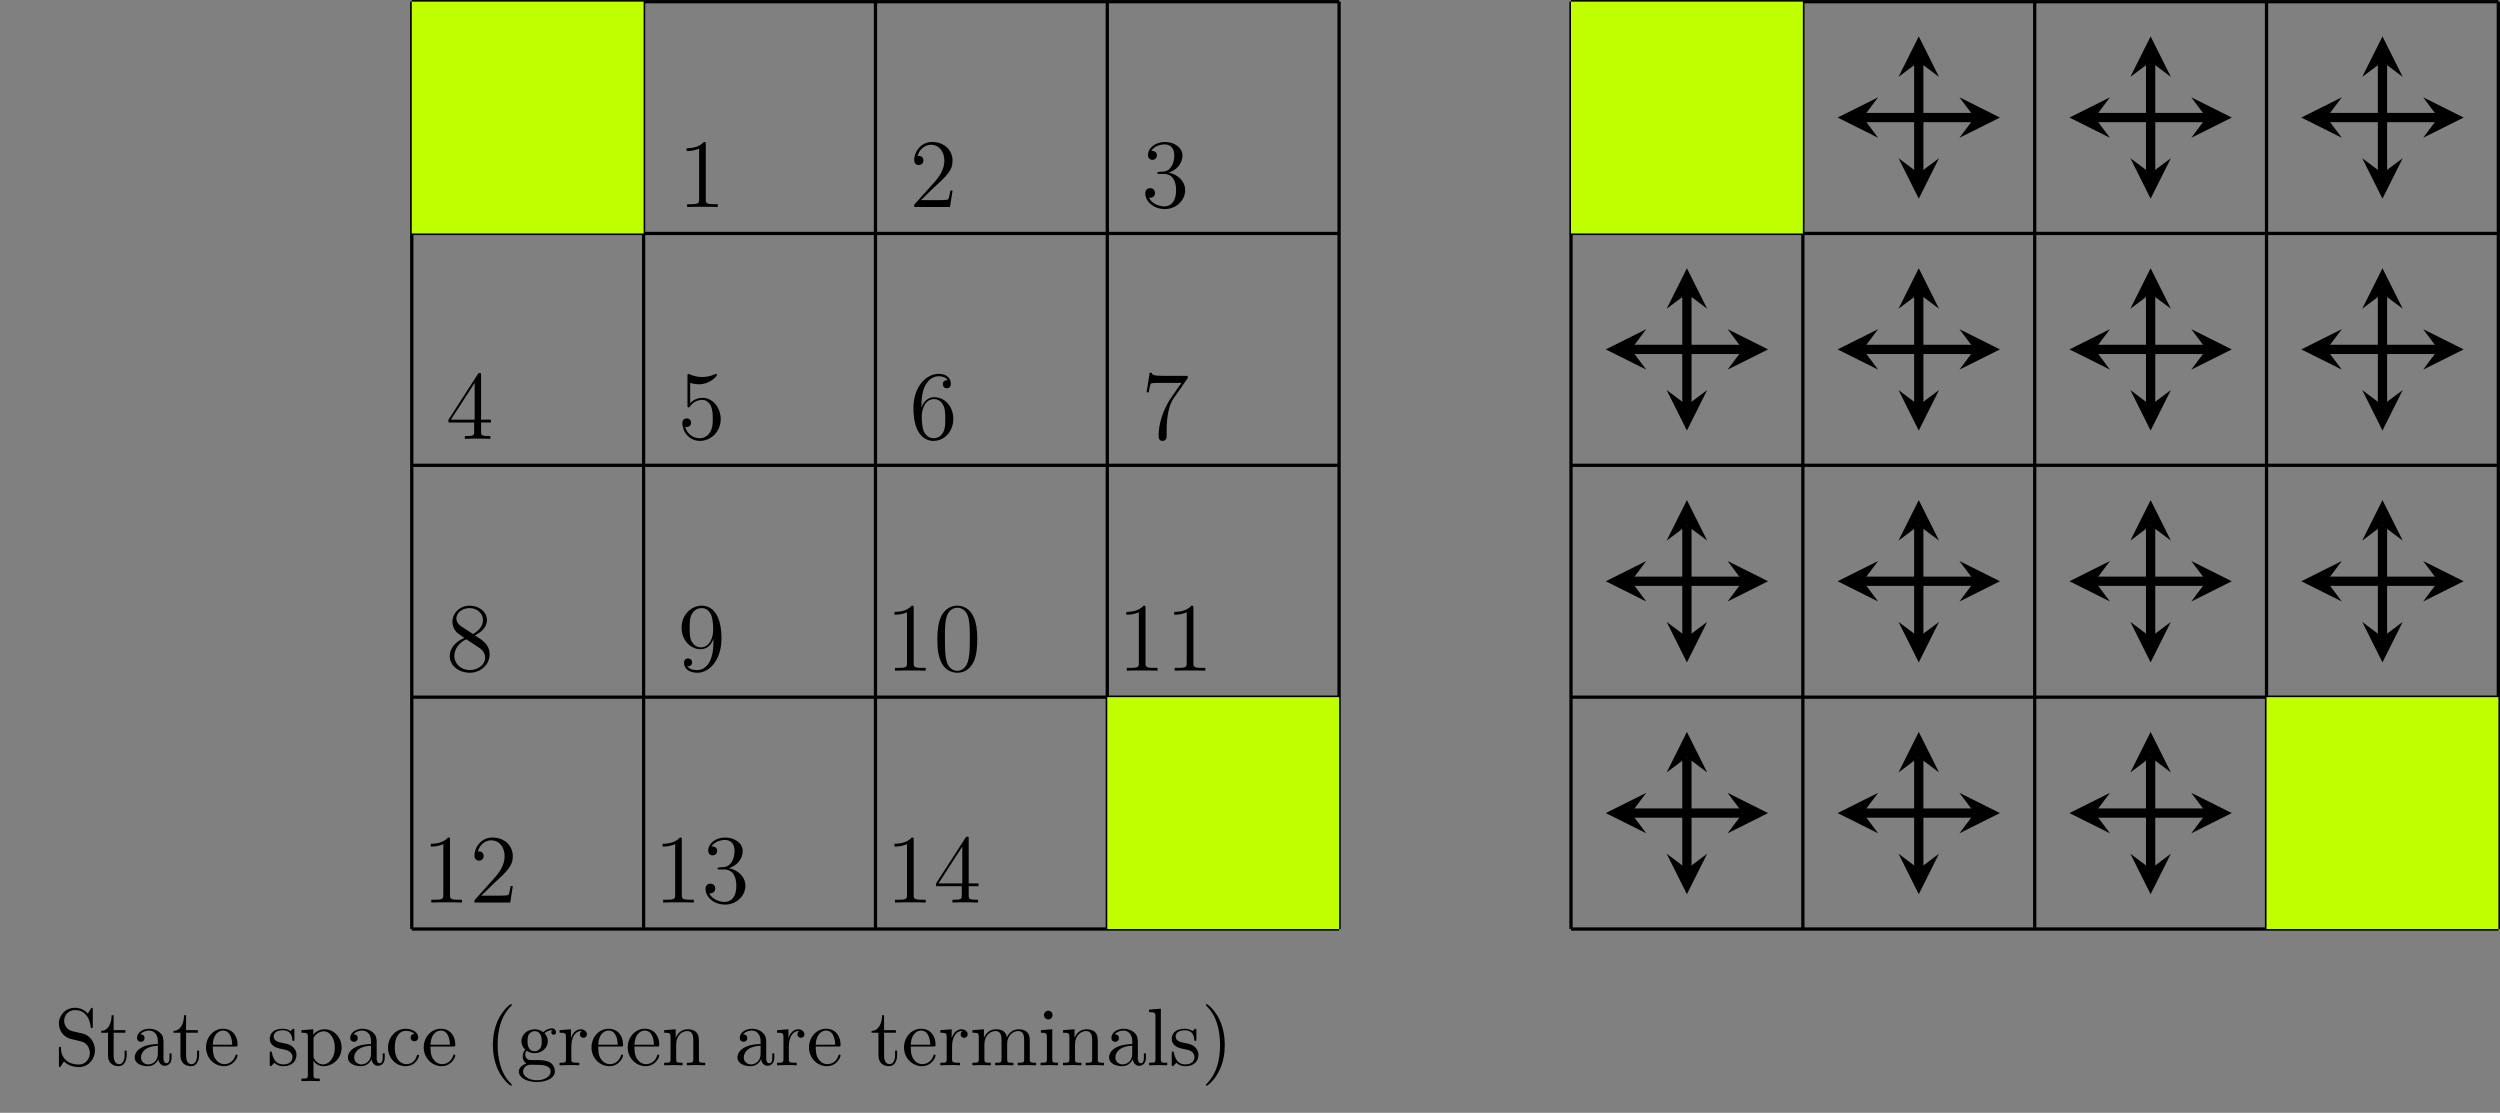 <?xml version="1.0" encoding="UTF-8"?>
<svg xmlns="http://www.w3.org/2000/svg" xmlns:xlink="http://www.w3.org/1999/xlink" width="305.662pt" height="136.06pt" viewBox="0 0 305.662 136.06" version="1.1">
<rect x="0" y="0" width="305.662" height="136.06" fill="#808080" stroke="none"/>
<defs>
<g>
<symbol overflow="visible" id="glyph0-0">
<path style="stroke:none;" d=""/>
</symbol>
<symbol overflow="visible" id="glyph0-1">
<path style="stroke:none;" d="M 3.438 -7.656 C 3.438 -7.938 3.438 -7.953 3.203 -7.953 C 2.922 -7.625 2.312 -7.188 1.094 -7.188 L 1.094 -6.844 C 1.359 -6.844 1.953 -6.844 2.625 -7.141 L 2.625 -0.922 C 2.625 -0.484 2.578 -0.344 1.531 -0.344 L 1.156 -0.344 L 1.156 0 C 1.484 -0.031 2.641 -0.031 3.031 -0.031 C 3.438 -0.031 4.578 -0.031 4.906 0 L 4.906 -0.344 L 4.531 -0.344 C 3.484 -0.344 3.438 -0.484 3.438 -0.922 Z M 3.438 -7.656 "/>
</symbol>
<symbol overflow="visible" id="glyph0-2">
<path style="stroke:none;" d="M 5.266 -2.016 L 5 -2.016 C 4.953 -1.812 4.859 -1.141 4.75 -0.953 C 4.656 -0.844 3.984 -0.844 3.625 -0.844 L 1.406 -0.844 C 1.734 -1.125 2.469 -1.891 2.766 -2.172 C 4.594 -3.844 5.266 -4.469 5.266 -5.656 C 5.266 -7.031 4.172 -7.953 2.781 -7.953 C 1.406 -7.953 0.578 -6.766 0.578 -5.734 C 0.578 -5.125 1.109 -5.125 1.141 -5.125 C 1.406 -5.125 1.703 -5.312 1.703 -5.688 C 1.703 -6.031 1.484 -6.25 1.141 -6.25 C 1.047 -6.25 1.016 -6.25 0.984 -6.234 C 1.203 -7.047 1.859 -7.609 2.625 -7.609 C 3.641 -7.609 4.266 -6.75 4.266 -5.656 C 4.266 -4.641 3.688 -3.75 3 -2.984 L 0.578 -0.281 L 0.578 0 L 4.953 0 Z M 5.266 -2.016 "/>
</symbol>
<symbol overflow="visible" id="glyph0-3">
<path style="stroke:none;" d="M 2.203 -4.297 C 2 -4.281 1.953 -4.266 1.953 -4.156 C 1.953 -4.047 2.016 -4.047 2.219 -4.047 L 2.766 -4.047 C 3.797 -4.047 4.25 -3.203 4.25 -2.062 C 4.25 -0.484 3.438 -0.078 2.844 -0.078 C 2.266 -0.078 1.297 -0.344 0.938 -1.141 C 1.328 -1.078 1.672 -1.297 1.672 -1.719 C 1.672 -2.062 1.422 -2.312 1.094 -2.312 C 0.797 -2.312 0.484 -2.141 0.484 -1.688 C 0.484 -0.625 1.547 0.25 2.875 0.25 C 4.297 0.25 5.359 -0.844 5.359 -2.047 C 5.359 -3.141 4.469 -4 3.328 -4.203 C 4.359 -4.5 5.031 -5.375 5.031 -6.312 C 5.031 -7.25 4.047 -7.953 2.891 -7.953 C 1.703 -7.953 0.812 -7.219 0.812 -6.344 C 0.812 -5.875 1.188 -5.766 1.359 -5.766 C 1.609 -5.766 1.906 -5.953 1.906 -6.312 C 1.906 -6.688 1.609 -6.859 1.344 -6.859 C 1.281 -6.859 1.25 -6.859 1.219 -6.844 C 1.672 -7.656 2.797 -7.656 2.859 -7.656 C 3.25 -7.656 4.031 -7.484 4.031 -6.312 C 4.031 -6.078 4 -5.422 3.641 -4.906 C 3.281 -4.375 2.875 -4.344 2.562 -4.328 Z M 2.203 -4.297 "/>
</symbol>
<symbol overflow="visible" id="glyph0-4">
<path style="stroke:none;" d="M 4.312 -7.781 C 4.312 -8.016 4.312 -8.062 4.141 -8.062 C 4.047 -8.062 4.016 -8.062 3.922 -7.922 L 0.328 -2.344 L 0.328 -2 L 3.469 -2 L 3.469 -0.906 C 3.469 -0.469 3.438 -0.344 2.562 -0.344 L 2.328 -0.344 L 2.328 0 C 2.609 -0.031 3.547 -0.031 3.891 -0.031 C 4.219 -0.031 5.172 -0.031 5.453 0 L 5.453 -0.344 L 5.219 -0.344 C 4.344 -0.344 4.312 -0.469 4.312 -0.906 L 4.312 -2 L 5.516 -2 L 5.516 -2.344 L 4.312 -2.344 Z M 3.531 -6.844 L 3.531 -2.344 L 0.625 -2.344 Z M 3.531 -6.844 "/>
</symbol>
<symbol overflow="visible" id="glyph0-5">
<path style="stroke:none;" d="M 1.531 -6.844 C 2.047 -6.688 2.469 -6.672 2.594 -6.672 C 3.938 -6.672 4.812 -7.656 4.812 -7.828 C 4.812 -7.875 4.781 -7.938 4.703 -7.938 C 4.688 -7.938 4.656 -7.938 4.547 -7.891 C 3.891 -7.609 3.312 -7.562 3 -7.562 C 2.219 -7.562 1.656 -7.812 1.422 -7.906 C 1.344 -7.938 1.312 -7.938 1.297 -7.938 C 1.203 -7.938 1.203 -7.859 1.203 -7.672 L 1.203 -4.125 C 1.203 -3.906 1.203 -3.844 1.344 -3.844 C 1.406 -3.844 1.422 -3.844 1.547 -4 C 1.875 -4.484 2.438 -4.766 3.031 -4.766 C 3.672 -4.766 3.984 -4.188 4.078 -3.984 C 4.281 -3.516 4.297 -2.922 4.297 -2.469 C 4.297 -2.016 4.297 -1.344 3.953 -0.797 C 3.688 -0.375 3.234 -0.078 2.703 -0.078 C 1.906 -0.078 1.141 -0.609 0.922 -1.484 C 0.984 -1.453 1.047 -1.453 1.109 -1.453 C 1.312 -1.453 1.641 -1.562 1.641 -1.969 C 1.641 -2.312 1.406 -2.5 1.109 -2.5 C 0.891 -2.5 0.578 -2.391 0.578 -1.922 C 0.578 -0.906 1.406 0.25 2.719 0.25 C 4.078 0.25 5.266 -0.891 5.266 -2.406 C 5.266 -3.828 4.297 -5.016 3.047 -5.016 C 2.359 -5.016 1.844 -4.703 1.531 -4.375 Z M 1.531 -6.844 "/>
</symbol>
<symbol overflow="visible" id="glyph0-6">
<path style="stroke:none;" d="M 1.469 -4.156 C 1.469 -7.188 2.938 -7.656 3.578 -7.656 C 4.016 -7.656 4.453 -7.531 4.672 -7.172 C 4.531 -7.172 4.078 -7.172 4.078 -6.688 C 4.078 -6.422 4.25 -6.188 4.562 -6.188 C 4.859 -6.188 5.062 -6.375 5.062 -6.719 C 5.062 -7.344 4.609 -7.953 3.578 -7.953 C 2.062 -7.953 0.484 -6.406 0.484 -3.781 C 0.484 -0.484 1.922 0.25 2.938 0.25 C 4.25 0.25 5.359 -0.891 5.359 -2.438 C 5.359 -4.031 4.25 -5.094 3.047 -5.094 C 1.984 -5.094 1.594 -4.172 1.469 -3.844 Z M 2.938 -0.078 C 2.188 -0.078 1.828 -0.734 1.719 -0.984 C 1.609 -1.297 1.5 -1.891 1.5 -2.719 C 1.5 -3.672 1.922 -4.859 3 -4.859 C 3.656 -4.859 4 -4.406 4.188 -4 C 4.375 -3.562 4.375 -2.969 4.375 -2.453 C 4.375 -1.844 4.375 -1.297 4.141 -0.844 C 3.844 -0.281 3.422 -0.078 2.938 -0.078 Z M 2.938 -0.078 "/>
</symbol>
<symbol overflow="visible" id="glyph0-7">
<path style="stroke:none;" d="M 5.672 -7.422 L 5.672 -7.703 L 2.797 -7.703 C 1.344 -7.703 1.328 -7.859 1.281 -8.078 L 1.016 -8.078 L 0.641 -5.688 L 0.906 -5.688 C 0.938 -5.906 1.047 -6.641 1.203 -6.781 C 1.297 -6.844 2.203 -6.844 2.359 -6.844 L 4.906 -6.844 L 3.641 -5.031 C 3.312 -4.562 2.109 -2.609 2.109 -0.359 C 2.109 -0.234 2.109 0.25 2.594 0.25 C 3.094 0.25 3.094 -0.219 3.094 -0.375 L 3.094 -0.969 C 3.094 -2.75 3.375 -4.141 3.938 -4.938 Z M 5.672 -7.422 "/>
</symbol>
<symbol overflow="visible" id="glyph0-8">
<path style="stroke:none;" d="M 3.562 -4.312 C 4.156 -4.641 5.031 -5.188 5.031 -6.188 C 5.031 -7.234 4.031 -7.953 2.922 -7.953 C 1.75 -7.953 0.812 -7.078 0.812 -5.984 C 0.812 -5.578 0.938 -5.172 1.266 -4.766 C 1.406 -4.609 1.406 -4.609 2.25 -4.016 C 1.094 -3.484 0.484 -2.672 0.484 -1.812 C 0.484 -0.531 1.703 0.25 2.922 0.25 C 4.25 0.25 5.359 -0.734 5.359 -1.984 C 5.359 -3.203 4.5 -3.734 3.562 -4.312 Z M 1.938 -5.391 C 1.781 -5.5 1.297 -5.812 1.297 -6.391 C 1.297 -7.172 2.109 -7.656 2.922 -7.656 C 3.781 -7.656 4.547 -7.047 4.547 -6.188 C 4.547 -5.453 4.016 -4.859 3.328 -4.484 Z M 2.5 -3.844 L 3.938 -2.906 C 4.25 -2.703 4.812 -2.328 4.812 -1.609 C 4.812 -0.688 3.891 -0.078 2.922 -0.078 C 1.906 -0.078 1.047 -0.812 1.047 -1.812 C 1.047 -2.734 1.719 -3.484 2.5 -3.844 Z M 2.5 -3.844 "/>
</symbol>
<symbol overflow="visible" id="glyph0-9">
<path style="stroke:none;" d="M 4.375 -3.484 C 4.375 -0.656 3.125 -0.078 2.406 -0.078 C 2.109 -0.078 1.484 -0.109 1.188 -0.531 L 1.25 -0.531 C 1.344 -0.5 1.766 -0.578 1.766 -1.016 C 1.766 -1.281 1.594 -1.5 1.281 -1.5 C 0.969 -1.5 0.781 -1.297 0.781 -0.984 C 0.781 -0.25 1.375 0.25 2.422 0.25 C 3.906 0.25 5.359 -1.344 5.359 -3.938 C 5.359 -7.141 4.016 -7.953 2.969 -7.953 C 1.656 -7.953 0.484 -6.844 0.484 -5.266 C 0.484 -3.688 1.609 -2.625 2.797 -2.625 C 3.688 -2.625 4.141 -3.266 4.375 -3.875 Z M 2.844 -2.859 C 2.094 -2.859 1.766 -3.469 1.656 -3.688 C 1.469 -4.141 1.469 -4.719 1.469 -5.266 C 1.469 -5.922 1.469 -6.5 1.781 -7 C 2 -7.312 2.312 -7.656 2.969 -7.656 C 3.641 -7.656 4 -7.062 4.109 -6.797 C 4.344 -6.203 4.344 -5.188 4.344 -5.016 C 4.344 -4 3.891 -2.859 2.844 -2.859 Z M 2.844 -2.859 "/>
</symbol>
<symbol overflow="visible" id="glyph0-10">
<path style="stroke:none;" d="M 5.359 -3.828 C 5.359 -4.812 5.297 -5.781 4.859 -6.688 C 4.375 -7.688 3.516 -7.953 2.922 -7.953 C 2.234 -7.953 1.391 -7.609 0.938 -6.609 C 0.609 -5.859 0.484 -5.109 0.484 -3.828 C 0.484 -2.672 0.578 -1.797 1 -0.938 C 1.469 -0.031 2.297 0.25 2.922 0.25 C 3.953 0.25 4.547 -0.375 4.906 -1.062 C 5.328 -1.953 5.359 -3.125 5.359 -3.828 Z M 2.922 0.016 C 2.531 0.016 1.75 -0.203 1.531 -1.5 C 1.406 -2.219 1.406 -3.125 1.406 -3.969 C 1.406 -4.953 1.406 -5.828 1.594 -6.531 C 1.797 -7.344 2.406 -7.703 2.922 -7.703 C 3.375 -7.703 4.062 -7.438 4.297 -6.406 C 4.453 -5.719 4.453 -4.781 4.453 -3.969 C 4.453 -3.172 4.453 -2.266 4.312 -1.531 C 4.094 -0.219 3.328 0.016 2.922 0.016 Z M 2.922 0.016 "/>
</symbol>
<symbol overflow="visible" id="glyph1-0">
<path style="stroke:none;" d=""/>
</symbol>
<symbol overflow="visible" id="glyph1-1">
<path style="stroke:none;" d="M 3.484 -3.875 L 2.203 -4.172 C 1.578 -4.328 1.203 -4.859 1.203 -5.438 C 1.203 -6.141 1.734 -6.75 2.516 -6.75 C 4.172 -6.75 4.391 -5.109 4.453 -4.672 C 4.469 -4.609 4.469 -4.547 4.578 -4.547 C 4.703 -4.547 4.703 -4.594 4.703 -4.781 L 4.703 -6.781 C 4.703 -6.953 4.703 -7.031 4.594 -7.031 C 4.531 -7.031 4.516 -7.016 4.453 -6.891 L 4.094 -6.328 C 3.797 -6.625 3.391 -7.031 2.5 -7.031 C 1.391 -7.031 0.562 -6.156 0.562 -5.094 C 0.562 -4.266 1.094 -3.531 1.859 -3.266 C 1.969 -3.234 2.484 -3.109 3.188 -2.938 C 3.453 -2.875 3.75 -2.797 4.031 -2.438 C 4.234 -2.172 4.344 -1.844 4.344 -1.516 C 4.344 -0.812 3.844 -0.094 3 -0.094 C 2.719 -0.094 1.953 -0.141 1.422 -0.625 C 0.844 -1.172 0.812 -1.797 0.812 -2.156 C 0.797 -2.266 0.719 -2.266 0.688 -2.266 C 0.562 -2.266 0.562 -2.188 0.562 -2.016 L 0.562 -0.016 C 0.562 0.156 0.562 0.219 0.672 0.219 C 0.734 0.219 0.75 0.203 0.812 0.094 C 0.812 0.078 0.844 0.047 1.172 -0.484 C 1.484 -0.141 2.125 0.219 3.016 0.219 C 4.172 0.219 4.969 -0.75 4.969 -1.859 C 4.969 -2.844 4.312 -3.672 3.484 -3.875 Z M 3.484 -3.875 "/>
</symbol>
<symbol overflow="visible" id="glyph1-2">
<path style="stroke:none;" d="M 1.719 -3.984 L 3.156 -3.984 L 3.156 -4.297 L 1.719 -4.297 L 1.719 -6.125 L 1.469 -6.125 C 1.469 -5.312 1.172 -4.25 0.188 -4.203 L 0.188 -3.984 L 1.031 -3.984 L 1.031 -1.234 C 1.031 -0.016 1.969 0.109 2.328 0.109 C 3.031 0.109 3.312 -0.594 3.312 -1.234 L 3.312 -1.797 L 3.062 -1.797 L 3.062 -1.25 C 3.062 -0.516 2.766 -0.141 2.391 -0.141 C 1.719 -0.141 1.719 -1.047 1.719 -1.219 Z M 1.719 -3.984 "/>
</symbol>
<symbol overflow="visible" id="glyph1-3">
<path style="stroke:none;" d="M 3.312 -0.75 C 3.359 -0.359 3.625 0.062 4.094 0.062 C 4.312 0.062 4.922 -0.078 4.922 -0.891 L 4.922 -1.453 L 4.672 -1.453 L 4.672 -0.891 C 4.672 -0.312 4.422 -0.25 4.312 -0.25 C 3.984 -0.25 3.938 -0.703 3.938 -0.75 L 3.938 -2.734 C 3.938 -3.156 3.938 -3.547 3.578 -3.922 C 3.188 -4.312 2.688 -4.469 2.219 -4.469 C 1.391 -4.469 0.703 -4 0.703 -3.344 C 0.703 -3.047 0.906 -2.875 1.172 -2.875 C 1.453 -2.875 1.625 -3.078 1.625 -3.328 C 1.625 -3.453 1.578 -3.781 1.109 -3.781 C 1.391 -4.141 1.875 -4.25 2.188 -4.25 C 2.688 -4.25 3.25 -3.859 3.25 -2.969 L 3.25 -2.609 C 2.734 -2.578 2.047 -2.547 1.422 -2.25 C 0.672 -1.906 0.422 -1.391 0.422 -0.953 C 0.422 -0.141 1.391 0.109 2.016 0.109 C 2.672 0.109 3.125 -0.297 3.312 -0.75 Z M 3.25 -2.391 L 3.25 -1.391 C 3.25 -0.453 2.531 -0.109 2.078 -0.109 C 1.594 -0.109 1.188 -0.453 1.188 -0.953 C 1.188 -1.5 1.609 -2.328 3.25 -2.391 Z M 3.25 -2.391 "/>
</symbol>
<symbol overflow="visible" id="glyph1-4">
<path style="stroke:none;" d="M 1.109 -2.516 C 1.172 -4 2.016 -4.25 2.359 -4.25 C 3.375 -4.25 3.484 -2.906 3.484 -2.516 Z M 1.109 -2.297 L 3.891 -2.297 C 4.109 -2.297 4.141 -2.297 4.141 -2.516 C 4.141 -3.5 3.594 -4.469 2.359 -4.469 C 1.203 -4.469 0.281 -3.438 0.281 -2.188 C 0.281 -0.859 1.328 0.109 2.469 0.109 C 3.688 0.109 4.141 -1 4.141 -1.188 C 4.141 -1.281 4.062 -1.312 4 -1.312 C 3.922 -1.312 3.891 -1.25 3.875 -1.172 C 3.531 -0.141 2.625 -0.141 2.531 -0.141 C 2.031 -0.141 1.641 -0.438 1.406 -0.812 C 1.109 -1.281 1.109 -1.938 1.109 -2.297 Z M 1.109 -2.297 "/>
</symbol>
<symbol overflow="visible" id="glyph1-5">
<path style="stroke:none;" d="M 2.078 -1.938 C 2.297 -1.891 3.109 -1.734 3.109 -1.016 C 3.109 -0.516 2.766 -0.109 1.984 -0.109 C 1.141 -0.109 0.781 -0.672 0.594 -1.531 C 0.562 -1.656 0.562 -1.688 0.453 -1.688 C 0.328 -1.688 0.328 -1.625 0.328 -1.453 L 0.328 -0.125 C 0.328 0.047 0.328 0.109 0.438 0.109 C 0.484 0.109 0.5 0.094 0.688 -0.094 C 0.703 -0.109 0.703 -0.125 0.891 -0.312 C 1.328 0.094 1.781 0.109 1.984 0.109 C 3.125 0.109 3.594 -0.562 3.594 -1.281 C 3.594 -1.797 3.297 -2.109 3.172 -2.219 C 2.844 -2.547 2.453 -2.625 2.031 -2.703 C 1.469 -2.812 0.812 -2.938 0.812 -3.516 C 0.812 -3.875 1.062 -4.281 1.922 -4.281 C 3.016 -4.281 3.078 -3.375 3.094 -3.078 C 3.094 -2.984 3.188 -2.984 3.203 -2.984 C 3.344 -2.984 3.344 -3.031 3.344 -3.219 L 3.344 -4.234 C 3.344 -4.391 3.344 -4.469 3.234 -4.469 C 3.188 -4.469 3.156 -4.469 3.031 -4.344 C 3 -4.312 2.906 -4.219 2.859 -4.188 C 2.484 -4.469 2.078 -4.469 1.922 -4.469 C 0.703 -4.469 0.328 -3.797 0.328 -3.234 C 0.328 -2.891 0.484 -2.609 0.75 -2.391 C 1.078 -2.141 1.359 -2.078 2.078 -1.938 Z M 2.078 -1.938 "/>
</symbol>
<symbol overflow="visible" id="glyph1-6">
<path style="stroke:none;" d="M 1.719 -3.75 L 1.719 -4.406 L 0.281 -4.297 L 0.281 -3.984 C 0.984 -3.984 1.062 -3.922 1.062 -3.484 L 1.062 1.172 C 1.062 1.625 0.953 1.625 0.281 1.625 L 0.281 1.938 C 0.625 1.922 1.141 1.906 1.391 1.906 C 1.672 1.906 2.172 1.922 2.516 1.938 L 2.516 1.625 C 1.859 1.625 1.75 1.625 1.75 1.172 L 1.75 -0.594 C 1.797 -0.422 2.219 0.109 2.969 0.109 C 4.156 0.109 5.188 -0.875 5.188 -2.156 C 5.188 -3.422 4.234 -4.406 3.109 -4.406 C 2.328 -4.406 1.906 -3.969 1.719 -3.75 Z M 1.75 -1.141 L 1.75 -3.359 C 2.031 -3.875 2.516 -4.156 3.031 -4.156 C 3.766 -4.156 4.359 -3.281 4.359 -2.156 C 4.359 -0.953 3.672 -0.109 2.938 -0.109 C 2.531 -0.109 2.156 -0.312 1.891 -0.719 C 1.75 -0.922 1.75 -0.938 1.75 -1.141 Z M 1.75 -1.141 "/>
</symbol>
<symbol overflow="visible" id="glyph1-7">
<path style="stroke:none;" d="M 1.172 -2.172 C 1.172 -3.797 1.984 -4.219 2.516 -4.219 C 2.609 -4.219 3.234 -4.203 3.578 -3.844 C 3.172 -3.812 3.109 -3.516 3.109 -3.391 C 3.109 -3.125 3.297 -2.938 3.562 -2.938 C 3.828 -2.938 4.031 -3.094 4.031 -3.406 C 4.031 -4.078 3.266 -4.469 2.5 -4.469 C 1.25 -4.469 0.344 -3.391 0.344 -2.156 C 0.344 -0.875 1.328 0.109 2.484 0.109 C 3.812 0.109 4.141 -1.094 4.141 -1.188 C 4.141 -1.281 4.031 -1.281 4 -1.281 C 3.922 -1.281 3.891 -1.25 3.875 -1.188 C 3.594 -0.266 2.938 -0.141 2.578 -0.141 C 2.047 -0.141 1.172 -0.562 1.172 -2.172 Z M 1.172 -2.172 "/>
</symbol>
<symbol overflow="visible" id="glyph1-8">
<path style="stroke:none;" d="M 3.297 2.391 C 3.297 2.359 3.297 2.344 3.125 2.172 C 1.891 0.922 1.562 -0.969 1.562 -2.5 C 1.562 -4.234 1.938 -5.969 3.172 -7.203 C 3.297 -7.328 3.297 -7.344 3.297 -7.375 C 3.297 -7.453 3.266 -7.484 3.203 -7.484 C 3.094 -7.484 2.203 -6.797 1.609 -5.531 C 1.109 -4.438 0.984 -3.328 0.984 -2.5 C 0.984 -1.719 1.094 -0.516 1.641 0.625 C 2.25 1.844 3.094 2.5 3.203 2.5 C 3.266 2.5 3.297 2.469 3.297 2.391 Z M 3.297 2.391 "/>
</symbol>
<symbol overflow="visible" id="glyph1-9">
<path style="stroke:none;" d="M 2.219 -1.719 C 1.344 -1.719 1.344 -2.719 1.344 -2.938 C 1.344 -3.203 1.359 -3.531 1.5 -3.781 C 1.578 -3.891 1.812 -4.172 2.219 -4.172 C 3.078 -4.172 3.078 -3.188 3.078 -2.953 C 3.078 -2.688 3.078 -2.359 2.922 -2.109 C 2.844 -2 2.609 -1.719 2.219 -1.719 Z M 1.062 -1.328 C 1.062 -1.359 1.062 -1.594 1.219 -1.797 C 1.609 -1.516 2.031 -1.484 2.219 -1.484 C 3.141 -1.484 3.828 -2.172 3.828 -2.938 C 3.828 -3.312 3.672 -3.672 3.422 -3.906 C 3.781 -4.25 4.141 -4.297 4.312 -4.297 C 4.344 -4.297 4.391 -4.297 4.422 -4.281 C 4.312 -4.25 4.25 -4.141 4.25 -4.016 C 4.25 -3.844 4.391 -3.734 4.547 -3.734 C 4.641 -3.734 4.828 -3.797 4.828 -4.031 C 4.828 -4.203 4.719 -4.516 4.328 -4.516 C 4.125 -4.516 3.688 -4.453 3.266 -4.047 C 2.844 -4.375 2.438 -4.406 2.219 -4.406 C 1.281 -4.406 0.594 -3.719 0.594 -2.953 C 0.594 -2.516 0.812 -2.141 1.062 -1.922 C 0.938 -1.781 0.75 -1.453 0.75 -1.094 C 0.75 -0.781 0.891 -0.406 1.203 -0.203 C 0.594 -0.047 0.281 0.391 0.281 0.781 C 0.281 1.5 1.266 2.047 2.484 2.047 C 3.656 2.047 4.688 1.547 4.688 0.766 C 4.688 0.422 4.562 -0.094 4.047 -0.375 C 3.516 -0.641 2.938 -0.641 2.328 -0.641 C 2.078 -0.641 1.656 -0.641 1.578 -0.656 C 1.266 -0.703 1.062 -1 1.062 -1.328 Z M 2.5 1.828 C 1.484 1.828 0.797 1.312 0.797 0.781 C 0.797 0.328 1.172 -0.047 1.609 -0.062 L 2.203 -0.062 C 3.062 -0.062 4.172 -0.062 4.172 0.781 C 4.172 1.328 3.469 1.828 2.5 1.828 Z M 2.5 1.828 "/>
</symbol>
<symbol overflow="visible" id="glyph1-10">
<path style="stroke:none;" d="M 1.672 -3.312 L 1.672 -4.406 L 0.281 -4.297 L 0.281 -3.984 C 0.984 -3.984 1.062 -3.922 1.062 -3.422 L 1.062 -0.75 C 1.062 -0.312 0.953 -0.312 0.281 -0.312 L 0.281 0 C 0.672 -0.016 1.141 -0.031 1.422 -0.031 C 1.812 -0.031 2.281 -0.031 2.688 0 L 2.688 -0.312 L 2.469 -0.312 C 1.734 -0.312 1.719 -0.422 1.719 -0.781 L 1.719 -2.312 C 1.719 -3.297 2.141 -4.188 2.891 -4.188 C 2.953 -4.188 2.984 -4.188 3 -4.172 C 2.969 -4.172 2.766 -4.047 2.766 -3.781 C 2.766 -3.516 2.984 -3.359 3.203 -3.359 C 3.375 -3.359 3.625 -3.484 3.625 -3.797 C 3.625 -4.109 3.312 -4.406 2.891 -4.406 C 2.156 -4.406 1.797 -3.734 1.672 -3.312 Z M 1.672 -3.312 "/>
</symbol>
<symbol overflow="visible" id="glyph1-11">
<path style="stroke:none;" d="M 1.094 -3.422 L 1.094 -0.75 C 1.094 -0.312 0.984 -0.312 0.312 -0.312 L 0.312 0 C 0.672 -0.016 1.172 -0.031 1.453 -0.031 C 1.703 -0.031 2.219 -0.016 2.562 0 L 2.562 -0.312 C 1.891 -0.312 1.781 -0.312 1.781 -0.75 L 1.781 -2.594 C 1.781 -3.625 2.5 -4.188 3.125 -4.188 C 3.766 -4.188 3.875 -3.656 3.875 -3.078 L 3.875 -0.75 C 3.875 -0.312 3.766 -0.312 3.094 -0.312 L 3.094 0 C 3.438 -0.016 3.953 -0.031 4.219 -0.031 C 4.469 -0.031 5 -0.016 5.328 0 L 5.328 -0.312 C 4.812 -0.312 4.562 -0.312 4.562 -0.609 L 4.562 -2.516 C 4.562 -3.375 4.562 -3.672 4.25 -4.031 C 4.109 -4.203 3.781 -4.406 3.203 -4.406 C 2.469 -4.406 2 -3.984 1.719 -3.359 L 1.719 -4.406 L 0.312 -4.297 L 0.312 -3.984 C 1.016 -3.984 1.094 -3.922 1.094 -3.422 Z M 1.094 -3.422 "/>
</symbol>
<symbol overflow="visible" id="glyph1-12">
<path style="stroke:none;" d="M 1.094 -3.422 L 1.094 -0.75 C 1.094 -0.312 0.984 -0.312 0.312 -0.312 L 0.312 0 C 0.672 -0.016 1.172 -0.031 1.453 -0.031 C 1.703 -0.031 2.219 -0.016 2.562 0 L 2.562 -0.312 C 1.891 -0.312 1.781 -0.312 1.781 -0.75 L 1.781 -2.594 C 1.781 -3.625 2.5 -4.188 3.125 -4.188 C 3.766 -4.188 3.875 -3.656 3.875 -3.078 L 3.875 -0.75 C 3.875 -0.312 3.766 -0.312 3.094 -0.312 L 3.094 0 C 3.438 -0.016 3.953 -0.031 4.219 -0.031 C 4.469 -0.031 5 -0.016 5.328 0 L 5.328 -0.312 C 4.672 -0.312 4.562 -0.312 4.562 -0.75 L 4.562 -2.594 C 4.562 -3.625 5.266 -4.188 5.906 -4.188 C 6.531 -4.188 6.641 -3.656 6.641 -3.078 L 6.641 -0.75 C 6.641 -0.312 6.531 -0.312 5.859 -0.312 L 5.859 0 C 6.203 -0.016 6.719 -0.031 6.984 -0.031 C 7.25 -0.031 7.766 -0.016 8.109 0 L 8.109 -0.312 C 7.594 -0.312 7.344 -0.312 7.328 -0.609 L 7.328 -2.516 C 7.328 -3.375 7.328 -3.672 7.016 -4.031 C 6.875 -4.203 6.547 -4.406 5.969 -4.406 C 5.141 -4.406 4.688 -3.812 4.531 -3.422 C 4.391 -4.297 3.656 -4.406 3.203 -4.406 C 2.469 -4.406 2 -3.984 1.719 -3.359 L 1.719 -4.406 L 0.312 -4.297 L 0.312 -3.984 C 1.016 -3.984 1.094 -3.922 1.094 -3.422 Z M 1.094 -3.422 "/>
</symbol>
<symbol overflow="visible" id="glyph1-13">
<path style="stroke:none;" d="M 1.766 -4.406 L 0.375 -4.297 L 0.375 -3.984 C 1.016 -3.984 1.109 -3.922 1.109 -3.438 L 1.109 -0.75 C 1.109 -0.312 1 -0.312 0.328 -0.312 L 0.328 0 C 0.641 -0.016 1.188 -0.031 1.422 -0.031 C 1.781 -0.031 2.125 -0.016 2.469 0 L 2.469 -0.312 C 1.797 -0.312 1.766 -0.359 1.766 -0.75 Z M 1.797 -6.141 C 1.797 -6.453 1.562 -6.672 1.281 -6.672 C 0.969 -6.672 0.75 -6.406 0.75 -6.141 C 0.75 -5.875 0.969 -5.609 1.281 -5.609 C 1.562 -5.609 1.797 -5.828 1.797 -6.141 Z M 1.797 -6.141 "/>
</symbol>
<symbol overflow="visible" id="glyph1-14">
<path style="stroke:none;" d="M 1.766 -6.922 L 0.328 -6.812 L 0.328 -6.5 C 1.031 -6.5 1.109 -6.438 1.109 -5.938 L 1.109 -0.75 C 1.109 -0.312 1 -0.312 0.328 -0.312 L 0.328 0 C 0.656 -0.016 1.188 -0.031 1.438 -0.031 C 1.688 -0.031 2.172 -0.016 2.547 0 L 2.547 -0.312 C 1.875 -0.312 1.766 -0.312 1.766 -0.75 Z M 1.766 -6.922 "/>
</symbol>
<symbol overflow="visible" id="glyph1-15">
<path style="stroke:none;" d="M 2.875 -2.5 C 2.875 -3.266 2.766 -4.469 2.219 -5.609 C 1.625 -6.828 0.766 -7.484 0.672 -7.484 C 0.609 -7.484 0.562 -7.438 0.562 -7.375 C 0.562 -7.344 0.562 -7.328 0.75 -7.141 C 1.734 -6.156 2.297 -4.578 2.297 -2.5 C 2.297 -0.781 1.938 0.969 0.703 2.219 C 0.562 2.344 0.562 2.359 0.562 2.391 C 0.562 2.453 0.609 2.5 0.672 2.5 C 0.766 2.5 1.672 1.812 2.25 0.547 C 2.766 -0.547 2.875 -1.656 2.875 -2.5 Z M 2.875 -2.5 "/>
</symbol>
</g>
<clipPath id="clip1">
  <path d="M 191 0 L 305.66 0 L 305.66 114 L 191 114 Z M 191 0 "/>
</clipPath>
<clipPath id="clip2">
  <path d="M 277 85 L 305.66 85 L 305.66 114 L 277 114 Z M 277 85 "/>
</clipPath>
</defs>
<g id="surface1">
<path style="fill:none;stroke-width:0.399;stroke-linecap:butt;stroke-linejoin:miter;stroke:rgb(0%,0%,0%);stroke-opacity:1;stroke-miterlimit:10;" d="M -0 -0.001 L 113.386 -0.001 M -0 28.347 L 113.386 28.347 M -0 56.694 L 113.386 56.694 M -0 85.042 L 113.386 85.042 M -0 113.378 L 113.386 113.378 M -0 -0.001 L -0 113.386 M 28.347 -0.001 L 28.347 113.386 M 56.695 -0.001 L 56.695 113.386 M 85.039 -0.001 L 85.039 113.386 M 113.379 -0.001 L 113.379 113.386 " transform="matrix(1,0,0,-1,50.344,113.585)"/>
<path style=" stroke:none;fill-rule:nonzero;fill:rgb(75%,100%,0%);fill-opacity:1;" d="M 50.344 28.543 L 50.344 0.199 L 78.691 0.199 L 78.691 28.543 Z M 50.344 28.543 "/>
<path style=" stroke:none;fill-rule:nonzero;fill:rgb(75%,100%,0%);fill-opacity:1;" d="M 135.383 113.586 L 135.383 85.238 L 163.73 85.238 L 163.73 113.586 Z M 135.383 113.586 "/>
<g style="fill:rgb(0%,0%,0%);fill-opacity:1;">
  <use xlink:href="#glyph0-1" x="82.851" y="25.311"/>
</g>
<g style="fill:rgb(0%,0%,0%);fill-opacity:1;">
  <use xlink:href="#glyph0-2" x="111.197" y="25.311"/>
</g>
<g style="fill:rgb(0%,0%,0%);fill-opacity:1;">
  <use xlink:href="#glyph0-3" x="139.544" y="25.311"/>
</g>
<g style="fill:rgb(0%,0%,0%);fill-opacity:1;">
  <use xlink:href="#glyph0-4" x="54.504" y="53.658"/>
</g>
<g style="fill:rgb(0%,0%,0%);fill-opacity:1;">
  <use xlink:href="#glyph0-5" x="82.851" y="53.658"/>
</g>
<g style="fill:rgb(0%,0%,0%);fill-opacity:1;">
  <use xlink:href="#glyph0-6" x="111.197" y="53.658"/>
</g>
<g style="fill:rgb(0%,0%,0%);fill-opacity:1;">
  <use xlink:href="#glyph0-7" x="139.544" y="53.658"/>
</g>
<g style="fill:rgb(0%,0%,0%);fill-opacity:1;">
  <use xlink:href="#glyph0-8" x="54.504" y="82.004"/>
</g>
<g style="fill:rgb(0%,0%,0%);fill-opacity:1;">
  <use xlink:href="#glyph0-9" x="82.851" y="82.004"/>
</g>
<g style="fill:rgb(0%,0%,0%);fill-opacity:1;">
  <use xlink:href="#glyph0-1" x="108.271" y="82.004"/>
  <use xlink:href="#glyph0-10" x="114.124" y="82.004"/>
</g>
<g style="fill:rgb(0%,0%,0%);fill-opacity:1;">
  <use xlink:href="#glyph0-1" x="136.617" y="82.004"/>
  <use xlink:href="#glyph0-1" x="142.47" y="82.004"/>
</g>
<g style="fill:rgb(0%,0%,0%);fill-opacity:1;">
  <use xlink:href="#glyph0-1" x="51.578" y="110.351"/>
  <use xlink:href="#glyph0-2" x="57.431" y="110.351"/>
</g>
<g style="fill:rgb(0%,0%,0%);fill-opacity:1;">
  <use xlink:href="#glyph0-1" x="79.924" y="110.351"/>
  <use xlink:href="#glyph0-3" x="85.777" y="110.351"/>
</g>
<g style="fill:rgb(0%,0%,0%);fill-opacity:1;">
  <use xlink:href="#glyph0-1" x="108.271" y="110.351"/>
  <use xlink:href="#glyph0-4" x="114.124" y="110.351"/>
</g>
<g style="fill:rgb(0%,0%,0%);fill-opacity:1;">
  <use xlink:href="#glyph1-1" x="6.641" y="130.249"/>
  <use xlink:href="#glyph1-2" x="12.176" y="130.249"/>
  <use xlink:href="#glyph1-3" x="16.051" y="130.249"/>
  <use xlink:href="#glyph1-2" x="21.032" y="130.249"/>
  <use xlink:href="#glyph1-4" x="24.906" y="130.249"/>
</g>
<g style="fill:rgb(0%,0%,0%);fill-opacity:1;">
  <use xlink:href="#glyph1-5" x="32.651" y="130.249"/>
  <use xlink:href="#glyph1-6" x="36.581" y="130.249"/>
  <use xlink:href="#glyph1-3" x="42.116" y="130.249"/>
  <use xlink:href="#glyph1-7" x="47.097" y="130.249"/>
  <use xlink:href="#glyph1-4" x="51.525" y="130.249"/>
</g>
<g style="fill:rgb(0%,0%,0%);fill-opacity:1;">
  <use xlink:href="#glyph1-8" x="59.279" y="130.249"/>
  <use xlink:href="#glyph1-9" x="63.154" y="130.249"/>
  <use xlink:href="#glyph1-10" x="68.135" y="130.249"/>
  <use xlink:href="#glyph1-4" x="72.037" y="130.249"/>
  <use xlink:href="#glyph1-4" x="76.465" y="130.249"/>
  <use xlink:href="#glyph1-11" x="80.892" y="130.249"/>
</g>
<g style="fill:rgb(0%,0%,0%);fill-opacity:1;">
  <use xlink:href="#glyph1-3" x="89.745" y="130.249"/>
  <use xlink:href="#glyph1-10" x="94.726" y="130.249"/>
  <use xlink:href="#glyph1-4" x="98.629" y="130.249"/>
</g>
<g style="fill:rgb(0%,0%,0%);fill-opacity:1;">
  <use xlink:href="#glyph1-2" x="106.374" y="130.249"/>
  <use xlink:href="#glyph1-4" x="110.248" y="130.249"/>
</g>
<g style="fill:rgb(0%,0%,0%);fill-opacity:1;">
  <use xlink:href="#glyph1-10" x="114.685" y="130.249"/>
</g>
<g style="fill:rgb(0%,0%,0%);fill-opacity:1;">
  <use xlink:href="#glyph1-12" x="118.578" y="130.249"/>
</g>
<g style="fill:rgb(0%,0%,0%);fill-opacity:1;">
  <use xlink:href="#glyph1-13" x="126.89" y="130.249"/>
  <use xlink:href="#glyph1-11" x="129.657" y="130.249"/>
</g>
<g style="fill:rgb(0%,0%,0%);fill-opacity:1;">
  <use xlink:href="#glyph1-3" x="135.182" y="130.249"/>
  <use xlink:href="#glyph1-14" x="140.164" y="130.249"/>
  <use xlink:href="#glyph1-5" x="142.931" y="130.249"/>
</g>
<g style="fill:rgb(0%,0%,0%);fill-opacity:1;">
  <use xlink:href="#glyph1-15" x="146.871" y="130.249"/>
</g>
<g clip-path="url(#clip1)" clip-rule="nonzero">
<path style="fill:none;stroke-width:0.399;stroke-linecap:butt;stroke-linejoin:miter;stroke:rgb(0%,0%,0%);stroke-opacity:1;stroke-miterlimit:10;" d="M 141.734 -0.001 L 255.121 -0.001 M 141.734 28.347 L 255.121 28.347 M 141.734 56.694 L 255.121 56.694 M 141.734 85.042 L 255.121 85.042 M 141.734 113.378 L 255.121 113.378 M 141.734 -0.001 L 141.734 113.386 M 170.082 -0.001 L 170.082 113.386 M 198.429 -0.001 L 198.429 113.386 M 226.773 -0.001 L 226.773 113.386 M 255.113 -0.001 L 255.113 113.386 " transform="matrix(1,0,0,-1,50.344,113.585)"/>
</g>
<path style=" stroke:none;fill-rule:nonzero;fill:rgb(75%,100%,0%);fill-opacity:1;" d="M 192.078 28.543 L 192.078 0.199 L 220.426 0.199 L 220.426 28.543 Z M 192.078 28.543 "/>
<g clip-path="url(#clip2)" clip-rule="nonzero">
<path style=" stroke:none;fill-rule:nonzero;fill:rgb(75%,100%,0%);fill-opacity:1;" d="M 277.117 113.586 L 277.117 85.238 L 305.465 85.238 L 305.465 113.586 Z M 277.117 113.586 "/>
</g>
<path style="fill:none;stroke-width:1.134;stroke-linecap:butt;stroke-linejoin:miter;stroke:rgb(0%,0%,0%);stroke-opacity:1;stroke-miterlimit:10;" d="M 177.429 99.214 L 191.082 99.214 " transform="matrix(1,0,0,-1,50.344,113.585)"/>
<path style=" stroke:none;fill-rule:nonzero;fill:rgb(0%,0%,0%);fill-opacity:1;" d="M 224.676 14.371 L 229.629 16.848 L 227.773 14.371 L 229.629 11.895 "/>
<path style=" stroke:none;fill-rule:nonzero;fill:rgb(0%,0%,0%);fill-opacity:1;" d="M 244.52 14.371 L 239.566 11.895 L 241.426 14.371 L 239.566 16.848 "/>
<path style="fill:none;stroke-width:1.134;stroke-linecap:butt;stroke-linejoin:miter;stroke:rgb(0%,0%,0%);stroke-opacity:1;stroke-miterlimit:10;" d="M 184.254 92.39 L 184.254 106.038 " transform="matrix(1,0,0,-1,50.344,113.585)"/>
<path style=" stroke:none;fill-rule:nonzero;fill:rgb(0%,0%,0%);fill-opacity:1;" d="M 234.598 24.293 L 237.074 19.34 L 234.598 21.195 L 232.121 19.34 "/>
<path style=" stroke:none;fill-rule:nonzero;fill:rgb(0%,0%,0%);fill-opacity:1;" d="M 234.598 4.449 L 232.121 9.402 L 234.598 7.547 L 237.074 9.402 "/>
<path style="fill:none;stroke-width:1.134;stroke-linecap:butt;stroke-linejoin:miter;stroke:rgb(0%,0%,0%);stroke-opacity:1;stroke-miterlimit:10;" d="M 205.773 99.214 L 219.426 99.214 " transform="matrix(1,0,0,-1,50.344,113.585)"/>
<path style=" stroke:none;fill-rule:nonzero;fill:rgb(0%,0%,0%);fill-opacity:1;" d="M 253.023 14.371 L 257.977 16.848 L 256.117 14.371 L 257.977 11.895 "/>
<path style=" stroke:none;fill-rule:nonzero;fill:rgb(0%,0%,0%);fill-opacity:1;" d="M 272.867 14.371 L 267.914 11.895 L 269.77 14.371 L 267.914 16.848 "/>
<path style="fill:none;stroke-width:1.134;stroke-linecap:butt;stroke-linejoin:miter;stroke:rgb(0%,0%,0%);stroke-opacity:1;stroke-miterlimit:10;" d="M 212.601 92.39 L 212.601 106.038 " transform="matrix(1,0,0,-1,50.344,113.585)"/>
<path style=" stroke:none;fill-rule:nonzero;fill:rgb(0%,0%,0%);fill-opacity:1;" d="M 262.945 24.293 L 265.422 19.34 L 262.945 21.195 L 260.469 19.34 "/>
<path style=" stroke:none;fill-rule:nonzero;fill:rgb(0%,0%,0%);fill-opacity:1;" d="M 262.945 4.449 L 260.469 9.402 L 262.945 7.547 L 265.422 9.402 "/>
<path style="fill:none;stroke-width:1.134;stroke-linecap:butt;stroke-linejoin:miter;stroke:rgb(0%,0%,0%);stroke-opacity:1;stroke-miterlimit:10;" d="M 234.121 99.214 L 247.773 99.214 " transform="matrix(1,0,0,-1,50.344,113.585)"/>
<path style=" stroke:none;fill-rule:nonzero;fill:rgb(0%,0%,0%);fill-opacity:1;" d="M 281.371 14.371 L 286.324 16.848 L 284.465 14.371 L 286.324 11.895 "/>
<path style=" stroke:none;fill-rule:nonzero;fill:rgb(0%,0%,0%);fill-opacity:1;" d="M 301.215 14.371 L 296.262 11.895 L 298.117 14.371 L 296.262 16.848 "/>
<path style="fill:none;stroke-width:1.134;stroke-linecap:butt;stroke-linejoin:miter;stroke:rgb(0%,0%,0%);stroke-opacity:1;stroke-miterlimit:10;" d="M 240.949 92.39 L 240.949 106.038 " transform="matrix(1,0,0,-1,50.344,113.585)"/>
<path style=" stroke:none;fill-rule:nonzero;fill:rgb(0%,0%,0%);fill-opacity:1;" d="M 291.293 24.293 L 293.77 19.34 L 291.293 21.195 L 288.816 19.34 "/>
<path style=" stroke:none;fill-rule:nonzero;fill:rgb(0%,0%,0%);fill-opacity:1;" d="M 291.293 4.449 L 288.816 9.402 L 291.293 7.547 L 293.77 9.402 "/>
<path style="fill:none;stroke-width:1.134;stroke-linecap:butt;stroke-linejoin:miter;stroke:rgb(0%,0%,0%);stroke-opacity:1;stroke-miterlimit:10;" d="M 149.082 70.866 L 162.734 70.866 " transform="matrix(1,0,0,-1,50.344,113.585)"/>
<path style=" stroke:none;fill-rule:nonzero;fill:rgb(0%,0%,0%);fill-opacity:1;" d="M 196.328 42.719 L 201.281 45.195 L 199.426 42.719 L 201.281 40.242 "/>
<path style=" stroke:none;fill-rule:nonzero;fill:rgb(0%,0%,0%);fill-opacity:1;" d="M 216.172 42.719 L 211.219 40.242 L 213.078 42.719 L 211.219 45.195 "/>
<path style="fill:none;stroke-width:1.134;stroke-linecap:butt;stroke-linejoin:miter;stroke:rgb(0%,0%,0%);stroke-opacity:1;stroke-miterlimit:10;" d="M 155.906 64.042 L 155.906 77.694 " transform="matrix(1,0,0,-1,50.344,113.585)"/>
<path style=" stroke:none;fill-rule:nonzero;fill:rgb(0%,0%,0%);fill-opacity:1;" d="M 206.25 52.641 L 208.727 47.688 L 206.25 49.543 L 203.773 47.688 "/>
<path style=" stroke:none;fill-rule:nonzero;fill:rgb(0%,0%,0%);fill-opacity:1;" d="M 206.25 32.797 L 203.773 37.75 L 206.25 35.891 L 208.727 37.75 "/>
<path style="fill:none;stroke-width:1.134;stroke-linecap:butt;stroke-linejoin:miter;stroke:rgb(0%,0%,0%);stroke-opacity:1;stroke-miterlimit:10;" d="M 177.429 70.866 L 191.082 70.866 " transform="matrix(1,0,0,-1,50.344,113.585)"/>
<path style=" stroke:none;fill-rule:nonzero;fill:rgb(0%,0%,0%);fill-opacity:1;" d="M 224.676 42.719 L 229.629 45.195 L 227.773 42.719 L 229.629 40.242 "/>
<path style=" stroke:none;fill-rule:nonzero;fill:rgb(0%,0%,0%);fill-opacity:1;" d="M 244.52 42.719 L 239.566 40.242 L 241.426 42.719 L 239.566 45.195 "/>
<path style="fill:none;stroke-width:1.134;stroke-linecap:butt;stroke-linejoin:miter;stroke:rgb(0%,0%,0%);stroke-opacity:1;stroke-miterlimit:10;" d="M 184.254 64.042 L 184.254 77.694 " transform="matrix(1,0,0,-1,50.344,113.585)"/>
<path style=" stroke:none;fill-rule:nonzero;fill:rgb(0%,0%,0%);fill-opacity:1;" d="M 234.598 52.641 L 237.074 47.688 L 234.598 49.543 L 232.121 47.688 "/>
<path style=" stroke:none;fill-rule:nonzero;fill:rgb(0%,0%,0%);fill-opacity:1;" d="M 234.598 32.797 L 232.121 37.75 L 234.598 35.891 L 237.074 37.75 "/>
<path style="fill:none;stroke-width:1.134;stroke-linecap:butt;stroke-linejoin:miter;stroke:rgb(0%,0%,0%);stroke-opacity:1;stroke-miterlimit:10;" d="M 205.773 70.866 L 219.426 70.866 " transform="matrix(1,0,0,-1,50.344,113.585)"/>
<path style=" stroke:none;fill-rule:nonzero;fill:rgb(0%,0%,0%);fill-opacity:1;" d="M 253.023 42.719 L 257.977 45.195 L 256.117 42.719 L 257.977 40.242 "/>
<path style=" stroke:none;fill-rule:nonzero;fill:rgb(0%,0%,0%);fill-opacity:1;" d="M 272.867 42.719 L 267.914 40.242 L 269.77 42.719 L 267.914 45.195 "/>
<path style="fill:none;stroke-width:1.134;stroke-linecap:butt;stroke-linejoin:miter;stroke:rgb(0%,0%,0%);stroke-opacity:1;stroke-miterlimit:10;" d="M 212.601 64.042 L 212.601 77.694 " transform="matrix(1,0,0,-1,50.344,113.585)"/>
<path style=" stroke:none;fill-rule:nonzero;fill:rgb(0%,0%,0%);fill-opacity:1;" d="M 262.945 52.641 L 265.422 47.688 L 262.945 49.543 L 260.469 47.688 "/>
<path style=" stroke:none;fill-rule:nonzero;fill:rgb(0%,0%,0%);fill-opacity:1;" d="M 262.945 32.797 L 260.469 37.75 L 262.945 35.891 L 265.422 37.75 "/>
<path style="fill:none;stroke-width:1.134;stroke-linecap:butt;stroke-linejoin:miter;stroke:rgb(0%,0%,0%);stroke-opacity:1;stroke-miterlimit:10;" d="M 234.121 70.866 L 247.773 70.866 " transform="matrix(1,0,0,-1,50.344,113.585)"/>
<path style=" stroke:none;fill-rule:nonzero;fill:rgb(0%,0%,0%);fill-opacity:1;" d="M 281.371 42.719 L 286.324 45.195 L 284.465 42.719 L 286.324 40.242 "/>
<path style=" stroke:none;fill-rule:nonzero;fill:rgb(0%,0%,0%);fill-opacity:1;" d="M 301.215 42.719 L 296.262 40.242 L 298.117 42.719 L 296.262 45.195 "/>
<path style="fill:none;stroke-width:1.134;stroke-linecap:butt;stroke-linejoin:miter;stroke:rgb(0%,0%,0%);stroke-opacity:1;stroke-miterlimit:10;" d="M 240.949 64.042 L 240.949 77.694 " transform="matrix(1,0,0,-1,50.344,113.585)"/>
<path style=" stroke:none;fill-rule:nonzero;fill:rgb(0%,0%,0%);fill-opacity:1;" d="M 291.293 52.641 L 293.77 47.688 L 291.293 49.543 L 288.816 47.688 "/>
<path style=" stroke:none;fill-rule:nonzero;fill:rgb(0%,0%,0%);fill-opacity:1;" d="M 291.293 32.797 L 288.816 37.75 L 291.293 35.891 L 293.77 37.75 "/>
<path style="fill:none;stroke-width:1.134;stroke-linecap:butt;stroke-linejoin:miter;stroke:rgb(0%,0%,0%);stroke-opacity:1;stroke-miterlimit:10;" d="M 149.082 42.519 L 162.734 42.519 " transform="matrix(1,0,0,-1,50.344,113.585)"/>
<path style=" stroke:none;fill-rule:nonzero;fill:rgb(0%,0%,0%);fill-opacity:1;" d="M 196.328 71.066 L 201.281 73.543 L 199.426 71.066 L 201.281 68.59 "/>
<path style=" stroke:none;fill-rule:nonzero;fill:rgb(0%,0%,0%);fill-opacity:1;" d="M 216.172 71.066 L 211.219 68.59 L 213.078 71.066 L 211.219 73.543 "/>
<path style="fill:none;stroke-width:1.134;stroke-linecap:butt;stroke-linejoin:miter;stroke:rgb(0%,0%,0%);stroke-opacity:1;stroke-miterlimit:10;" d="M 155.906 35.694 L 155.906 49.347 " transform="matrix(1,0,0,-1,50.344,113.585)"/>
<path style=" stroke:none;fill-rule:nonzero;fill:rgb(0%,0%,0%);fill-opacity:1;" d="M 206.25 80.988 L 208.727 76.035 L 206.25 77.891 L 203.773 76.035 "/>
<path style=" stroke:none;fill-rule:nonzero;fill:rgb(0%,0%,0%);fill-opacity:1;" d="M 206.25 61.145 L 203.773 66.098 L 206.25 64.238 L 208.727 66.098 "/>
<path style="fill:none;stroke-width:1.134;stroke-linecap:butt;stroke-linejoin:miter;stroke:rgb(0%,0%,0%);stroke-opacity:1;stroke-miterlimit:10;" d="M 177.429 42.519 L 191.082 42.519 " transform="matrix(1,0,0,-1,50.344,113.585)"/>
<path style=" stroke:none;fill-rule:nonzero;fill:rgb(0%,0%,0%);fill-opacity:1;" d="M 224.676 71.066 L 229.629 73.543 L 227.773 71.066 L 229.629 68.59 "/>
<path style=" stroke:none;fill-rule:nonzero;fill:rgb(0%,0%,0%);fill-opacity:1;" d="M 244.52 71.066 L 239.566 68.59 L 241.426 71.066 L 239.566 73.543 "/>
<path style="fill:none;stroke-width:1.134;stroke-linecap:butt;stroke-linejoin:miter;stroke:rgb(0%,0%,0%);stroke-opacity:1;stroke-miterlimit:10;" d="M 184.254 35.694 L 184.254 49.347 " transform="matrix(1,0,0,-1,50.344,113.585)"/>
<path style=" stroke:none;fill-rule:nonzero;fill:rgb(0%,0%,0%);fill-opacity:1;" d="M 234.598 80.988 L 237.074 76.035 L 234.598 77.891 L 232.121 76.035 "/>
<path style=" stroke:none;fill-rule:nonzero;fill:rgb(0%,0%,0%);fill-opacity:1;" d="M 234.598 61.145 L 232.121 66.098 L 234.598 64.238 L 237.074 66.098 "/>
<path style="fill:none;stroke-width:1.134;stroke-linecap:butt;stroke-linejoin:miter;stroke:rgb(0%,0%,0%);stroke-opacity:1;stroke-miterlimit:10;" d="M 205.773 42.519 L 219.426 42.519 " transform="matrix(1,0,0,-1,50.344,113.585)"/>
<path style=" stroke:none;fill-rule:nonzero;fill:rgb(0%,0%,0%);fill-opacity:1;" d="M 253.023 71.066 L 257.977 73.543 L 256.117 71.066 L 257.977 68.59 "/>
<path style=" stroke:none;fill-rule:nonzero;fill:rgb(0%,0%,0%);fill-opacity:1;" d="M 272.867 71.066 L 267.914 68.59 L 269.77 71.066 L 267.914 73.543 "/>
<path style="fill:none;stroke-width:1.134;stroke-linecap:butt;stroke-linejoin:miter;stroke:rgb(0%,0%,0%);stroke-opacity:1;stroke-miterlimit:10;" d="M 212.601 35.694 L 212.601 49.347 " transform="matrix(1,0,0,-1,50.344,113.585)"/>
<path style=" stroke:none;fill-rule:nonzero;fill:rgb(0%,0%,0%);fill-opacity:1;" d="M 262.945 80.988 L 265.422 76.035 L 262.945 77.891 L 260.469 76.035 "/>
<path style=" stroke:none;fill-rule:nonzero;fill:rgb(0%,0%,0%);fill-opacity:1;" d="M 262.945 61.145 L 260.469 66.098 L 262.945 64.238 L 265.422 66.098 "/>
<path style="fill:none;stroke-width:1.134;stroke-linecap:butt;stroke-linejoin:miter;stroke:rgb(0%,0%,0%);stroke-opacity:1;stroke-miterlimit:10;" d="M 234.121 42.519 L 247.773 42.519 " transform="matrix(1,0,0,-1,50.344,113.585)"/>
<path style=" stroke:none;fill-rule:nonzero;fill:rgb(0%,0%,0%);fill-opacity:1;" d="M 281.371 71.066 L 286.324 73.543 L 284.465 71.066 L 286.324 68.59 "/>
<path style=" stroke:none;fill-rule:nonzero;fill:rgb(0%,0%,0%);fill-opacity:1;" d="M 301.215 71.066 L 296.262 68.59 L 298.117 71.066 L 296.262 73.543 "/>
<path style="fill:none;stroke-width:1.134;stroke-linecap:butt;stroke-linejoin:miter;stroke:rgb(0%,0%,0%);stroke-opacity:1;stroke-miterlimit:10;" d="M 240.949 35.694 L 240.949 49.347 " transform="matrix(1,0,0,-1,50.344,113.585)"/>
<path style=" stroke:none;fill-rule:nonzero;fill:rgb(0%,0%,0%);fill-opacity:1;" d="M 291.293 80.988 L 293.77 76.035 L 291.293 77.891 L 288.816 76.035 "/>
<path style=" stroke:none;fill-rule:nonzero;fill:rgb(0%,0%,0%);fill-opacity:1;" d="M 291.293 61.145 L 288.816 66.098 L 291.293 64.238 L 293.77 66.098 "/>
<path style="fill:none;stroke-width:1.134;stroke-linecap:butt;stroke-linejoin:miter;stroke:rgb(0%,0%,0%);stroke-opacity:1;stroke-miterlimit:10;" d="M 177.429 14.175 L 191.082 14.175 " transform="matrix(1,0,0,-1,50.344,113.585)"/>
<path style=" stroke:none;fill-rule:nonzero;fill:rgb(0%,0%,0%);fill-opacity:1;" d="M 224.676 99.41 L 229.629 101.887 L 227.773 99.41 L 229.629 96.934 "/>
<path style=" stroke:none;fill-rule:nonzero;fill:rgb(0%,0%,0%);fill-opacity:1;" d="M 244.52 99.41 L 239.566 96.934 L 241.426 99.41 L 239.566 101.887 "/>
<path style="fill:none;stroke-width:1.134;stroke-linecap:butt;stroke-linejoin:miter;stroke:rgb(0%,0%,0%);stroke-opacity:1;stroke-miterlimit:10;" d="M 184.254 7.347 L 184.254 20.999 " transform="matrix(1,0,0,-1,50.344,113.585)"/>
<path style=" stroke:none;fill-rule:nonzero;fill:rgb(0%,0%,0%);fill-opacity:1;" d="M 234.598 109.332 L 237.074 104.379 L 234.598 106.238 L 232.121 104.379 "/>
<path style=" stroke:none;fill-rule:nonzero;fill:rgb(0%,0%,0%);fill-opacity:1;" d="M 234.598 89.488 L 232.121 94.441 L 234.598 92.586 L 237.074 94.441 "/>
<path style="fill:none;stroke-width:1.134;stroke-linecap:butt;stroke-linejoin:miter;stroke:rgb(0%,0%,0%);stroke-opacity:1;stroke-miterlimit:10;" d="M 205.773 14.175 L 219.426 14.175 " transform="matrix(1,0,0,-1,50.344,113.585)"/>
<path style=" stroke:none;fill-rule:nonzero;fill:rgb(0%,0%,0%);fill-opacity:1;" d="M 253.023 99.41 L 257.977 101.887 L 256.117 99.41 L 257.977 96.934 "/>
<path style=" stroke:none;fill-rule:nonzero;fill:rgb(0%,0%,0%);fill-opacity:1;" d="M 272.867 99.41 L 267.914 96.934 L 269.77 99.41 L 267.914 101.887 "/>
<path style="fill:none;stroke-width:1.134;stroke-linecap:butt;stroke-linejoin:miter;stroke:rgb(0%,0%,0%);stroke-opacity:1;stroke-miterlimit:10;" d="M 212.601 7.347 L 212.601 20.999 " transform="matrix(1,0,0,-1,50.344,113.585)"/>
<path style=" stroke:none;fill-rule:nonzero;fill:rgb(0%,0%,0%);fill-opacity:1;" d="M 262.945 109.332 L 265.422 104.379 L 262.945 106.238 L 260.469 104.379 "/>
<path style=" stroke:none;fill-rule:nonzero;fill:rgb(0%,0%,0%);fill-opacity:1;" d="M 262.945 89.488 L 260.469 94.441 L 262.945 92.586 L 265.422 94.441 "/>
<path style="fill:none;stroke-width:1.134;stroke-linecap:butt;stroke-linejoin:miter;stroke:rgb(0%,0%,0%);stroke-opacity:1;stroke-miterlimit:10;" d="M 149.082 14.175 L 162.734 14.175 " transform="matrix(1,0,0,-1,50.344,113.585)"/>
<path style=" stroke:none;fill-rule:nonzero;fill:rgb(0%,0%,0%);fill-opacity:1;" d="M 196.328 99.41 L 201.281 101.887 L 199.426 99.41 L 201.281 96.934 "/>
<path style=" stroke:none;fill-rule:nonzero;fill:rgb(0%,0%,0%);fill-opacity:1;" d="M 216.172 99.41 L 211.219 96.934 L 213.078 99.41 L 211.219 101.887 "/>
<path style="fill:none;stroke-width:1.134;stroke-linecap:butt;stroke-linejoin:miter;stroke:rgb(0%,0%,0%);stroke-opacity:1;stroke-miterlimit:10;" d="M 155.906 7.347 L 155.906 20.999 " transform="matrix(1,0,0,-1,50.344,113.585)"/>
<path style=" stroke:none;fill-rule:nonzero;fill:rgb(0%,0%,0%);fill-opacity:1;" d="M 206.25 109.332 L 208.727 104.379 L 206.25 106.238 L 203.773 104.379 "/>
<path style=" stroke:none;fill-rule:nonzero;fill:rgb(0%,0%,0%);fill-opacity:1;" d="M 206.25 89.488 L 203.773 94.441 L 206.25 92.586 L 208.727 94.441 "/>
</g>
</svg>
